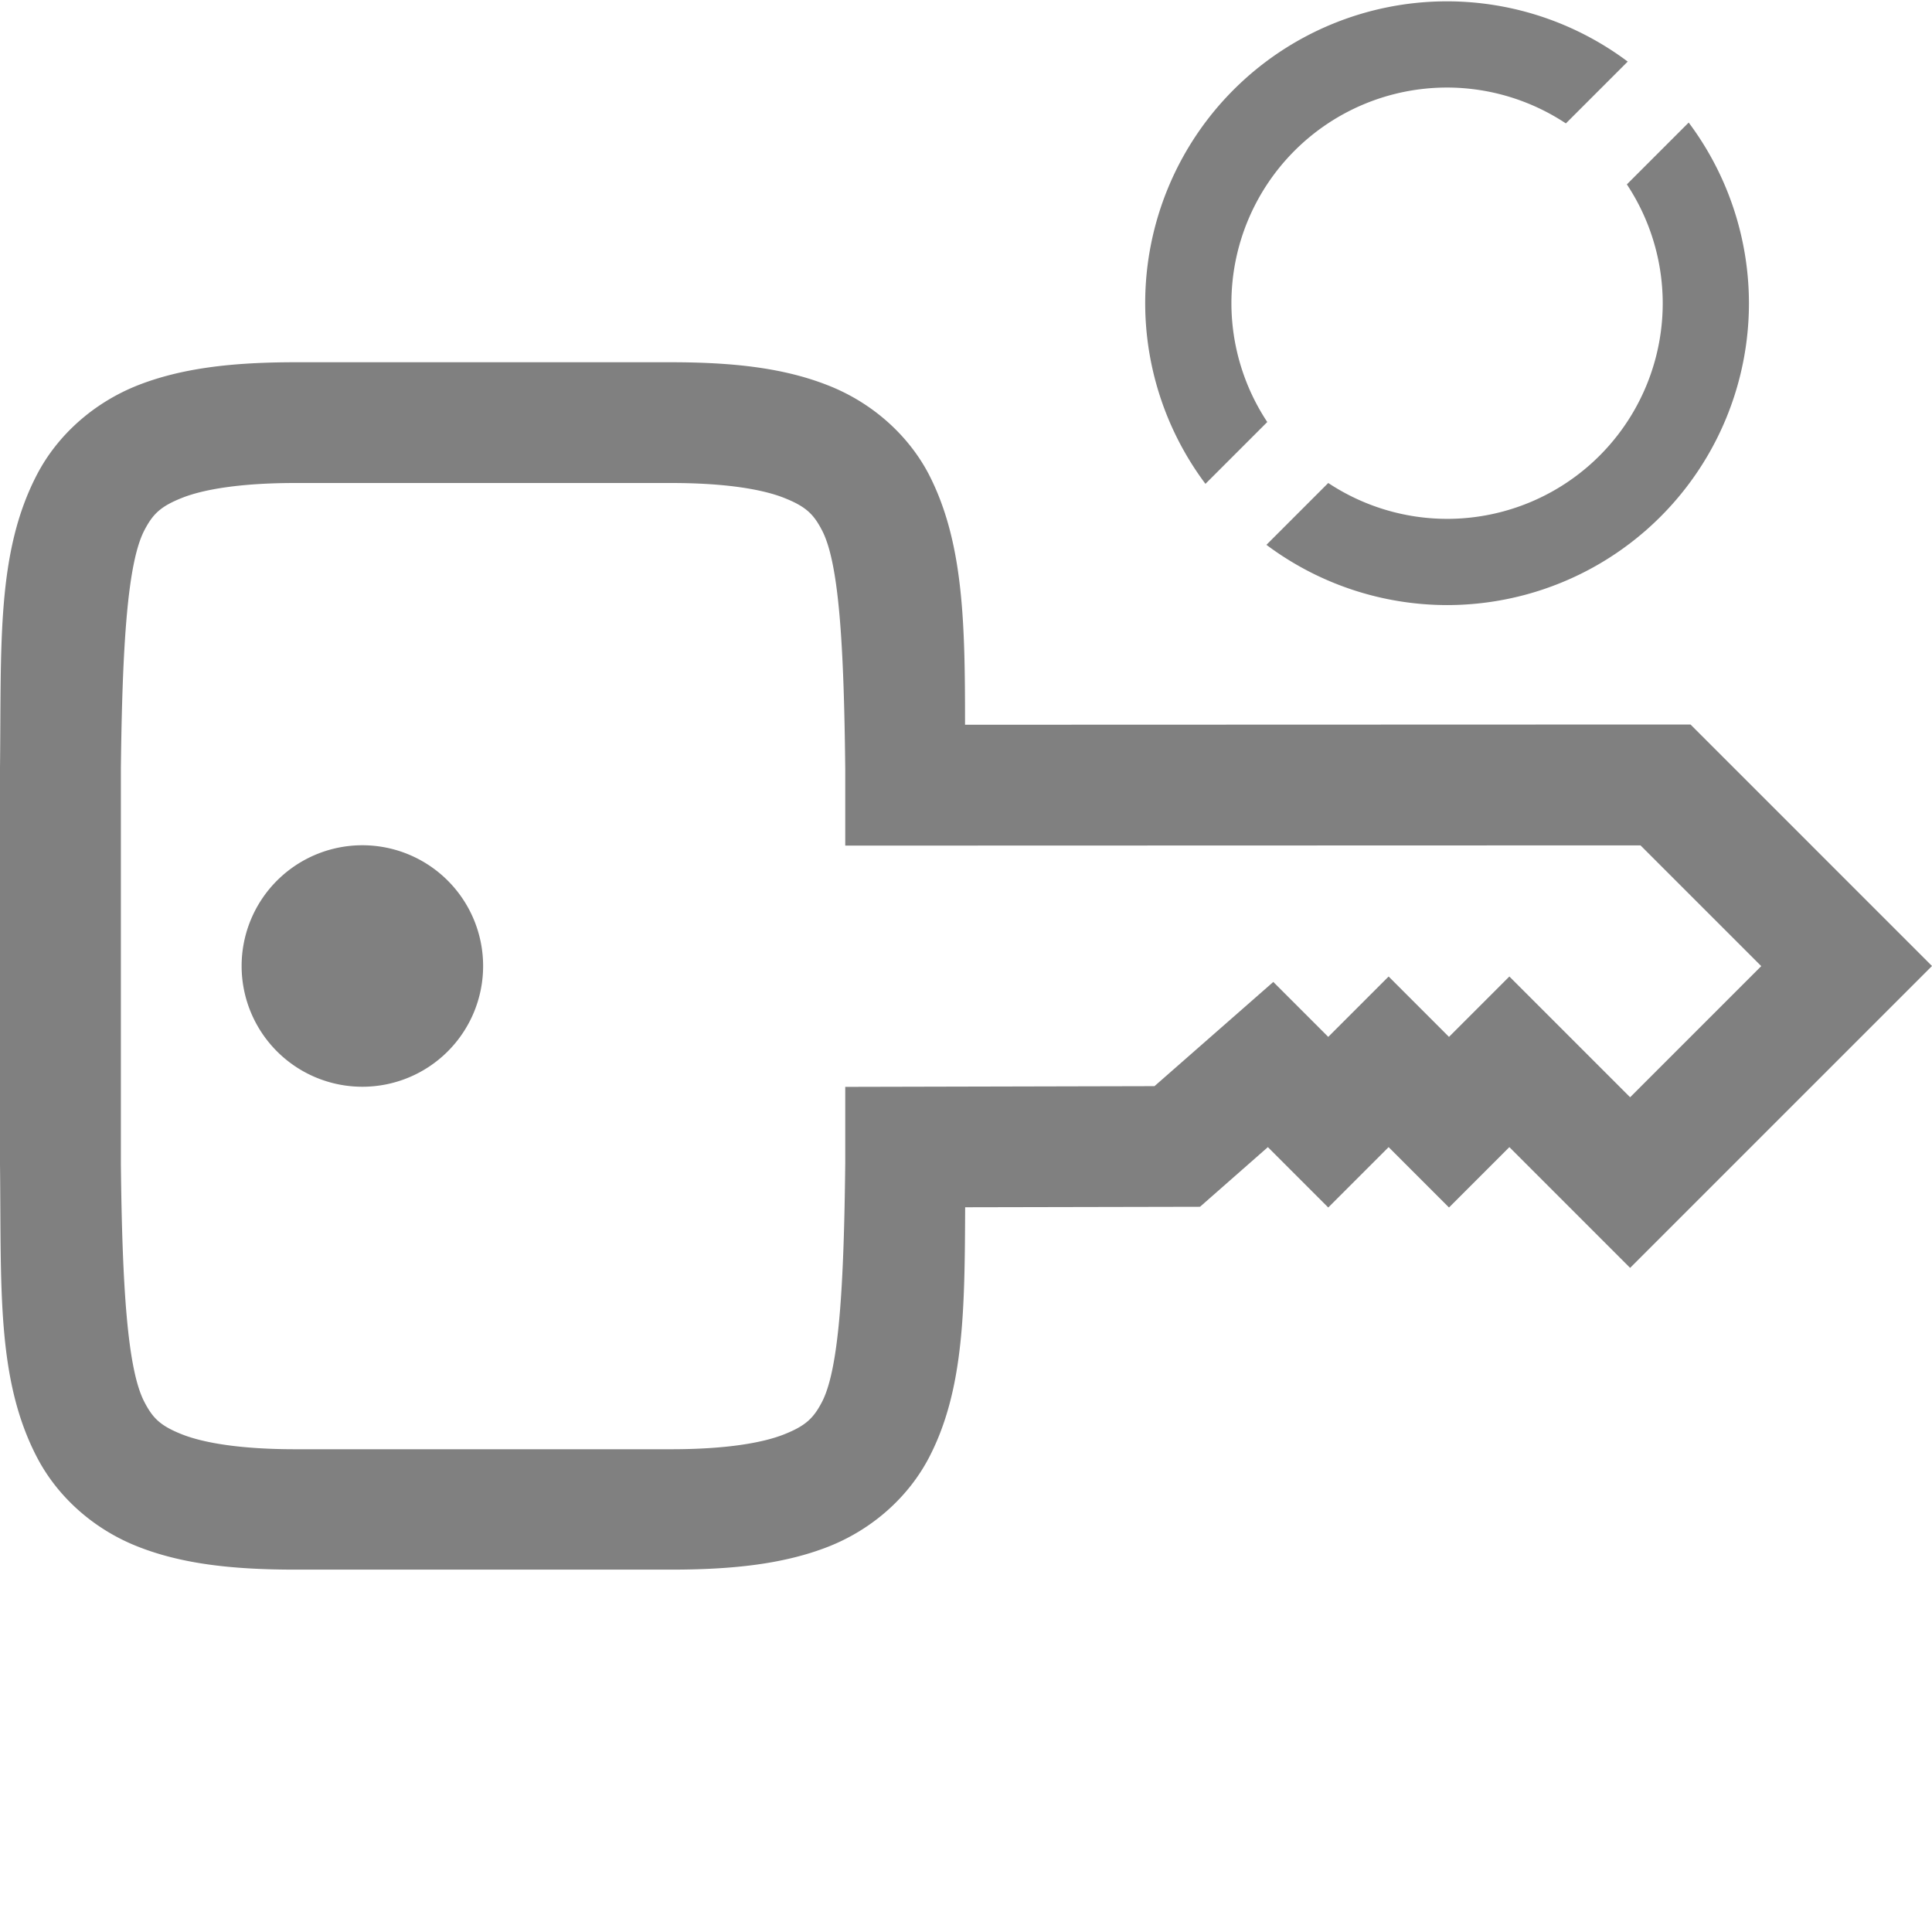 <svg height="16" width="16" xmlns="http://www.w3.org/2000/svg"><g fill="#808080"><path d="m1135.446-104c-.52 0-.941.048-1.305.191-.364.144-.662.41-.832.734-.34.648-.297 1.403-.309 2.432v.004 3.277.004c.012 1.029-.031 1.784.309 2.432.17.324.468.591.832.734.364.144.784.191 1.305.191h3.111c.52 0 .941-.048 1.305-.191.364-.144.66-.41.83-.734.295-.563.297-1.242.301-2.076l1.945-.004.562-.494.5.5.5-.5.5.5.5-.5 1 1 2.5-2.5-2-2-6.008.002c0-.835-.01-1.513-.301-2.076-.17-.324-.468-.591-.832-.734-.364-.144-.782-.192-1.303-.192zm0 1h3.111c.452 0 .756.052.936.123.179.071.244.133.314.268.141.268.182.944.193 1.979v.633l6.586-.002 1 1-1.086 1.086-1-1-.5.5-.5-.5-.5.5-.455-.455-.984.863-2.561.006v.631c-.011 1.034-.053 1.71-.193 1.979-.07.134-.135.197-.314.268-.179.071-.484.123-.936.123h-3.111c-.452 0-.758-.052-.938-.123-.179-.071-.242-.133-.312-.268-.14-.267-.184-.944-.195-1.973v-.006-3.262-.006c.012-1.029.055-1.705.195-1.973.07-.134.133-.197.312-.268.179-.071.486-.123.938-.123zm.555 3a1 1 0 0 0 -1 1 1 1 0 0 0 1 1 1 1 0 0 0 1-1 1 1 0 0 0 -1-1z" transform="translate(-1133 107)"/><path d="m11.984.011a2.5 2.5 0 0 0 -2.5 2.5 2.5 2.5 0 0 0 .499 1.496l.512-.512a1.786 1.786 0 0 1 -.297-.984 1.786 1.786 0 0 1 1.786-1.786 1.786 1.786 0 0 1 .984.297l.512-.512a2.5 2.5 0 0 0 -1.496-.499zm2.001 1.004-.512.512a1.786 1.786 0 0 1 .297.984 1.786 1.786 0 0 1 -1.786 1.786 1.786 1.786 0 0 1 -.984-.297l-.512.512a2.5 2.5 0 0 0 1.496.499 2.5 2.5 0 0 0 2.5-2.5 2.5 2.5 0 0 0 -.499-1.496z"/></g></svg>